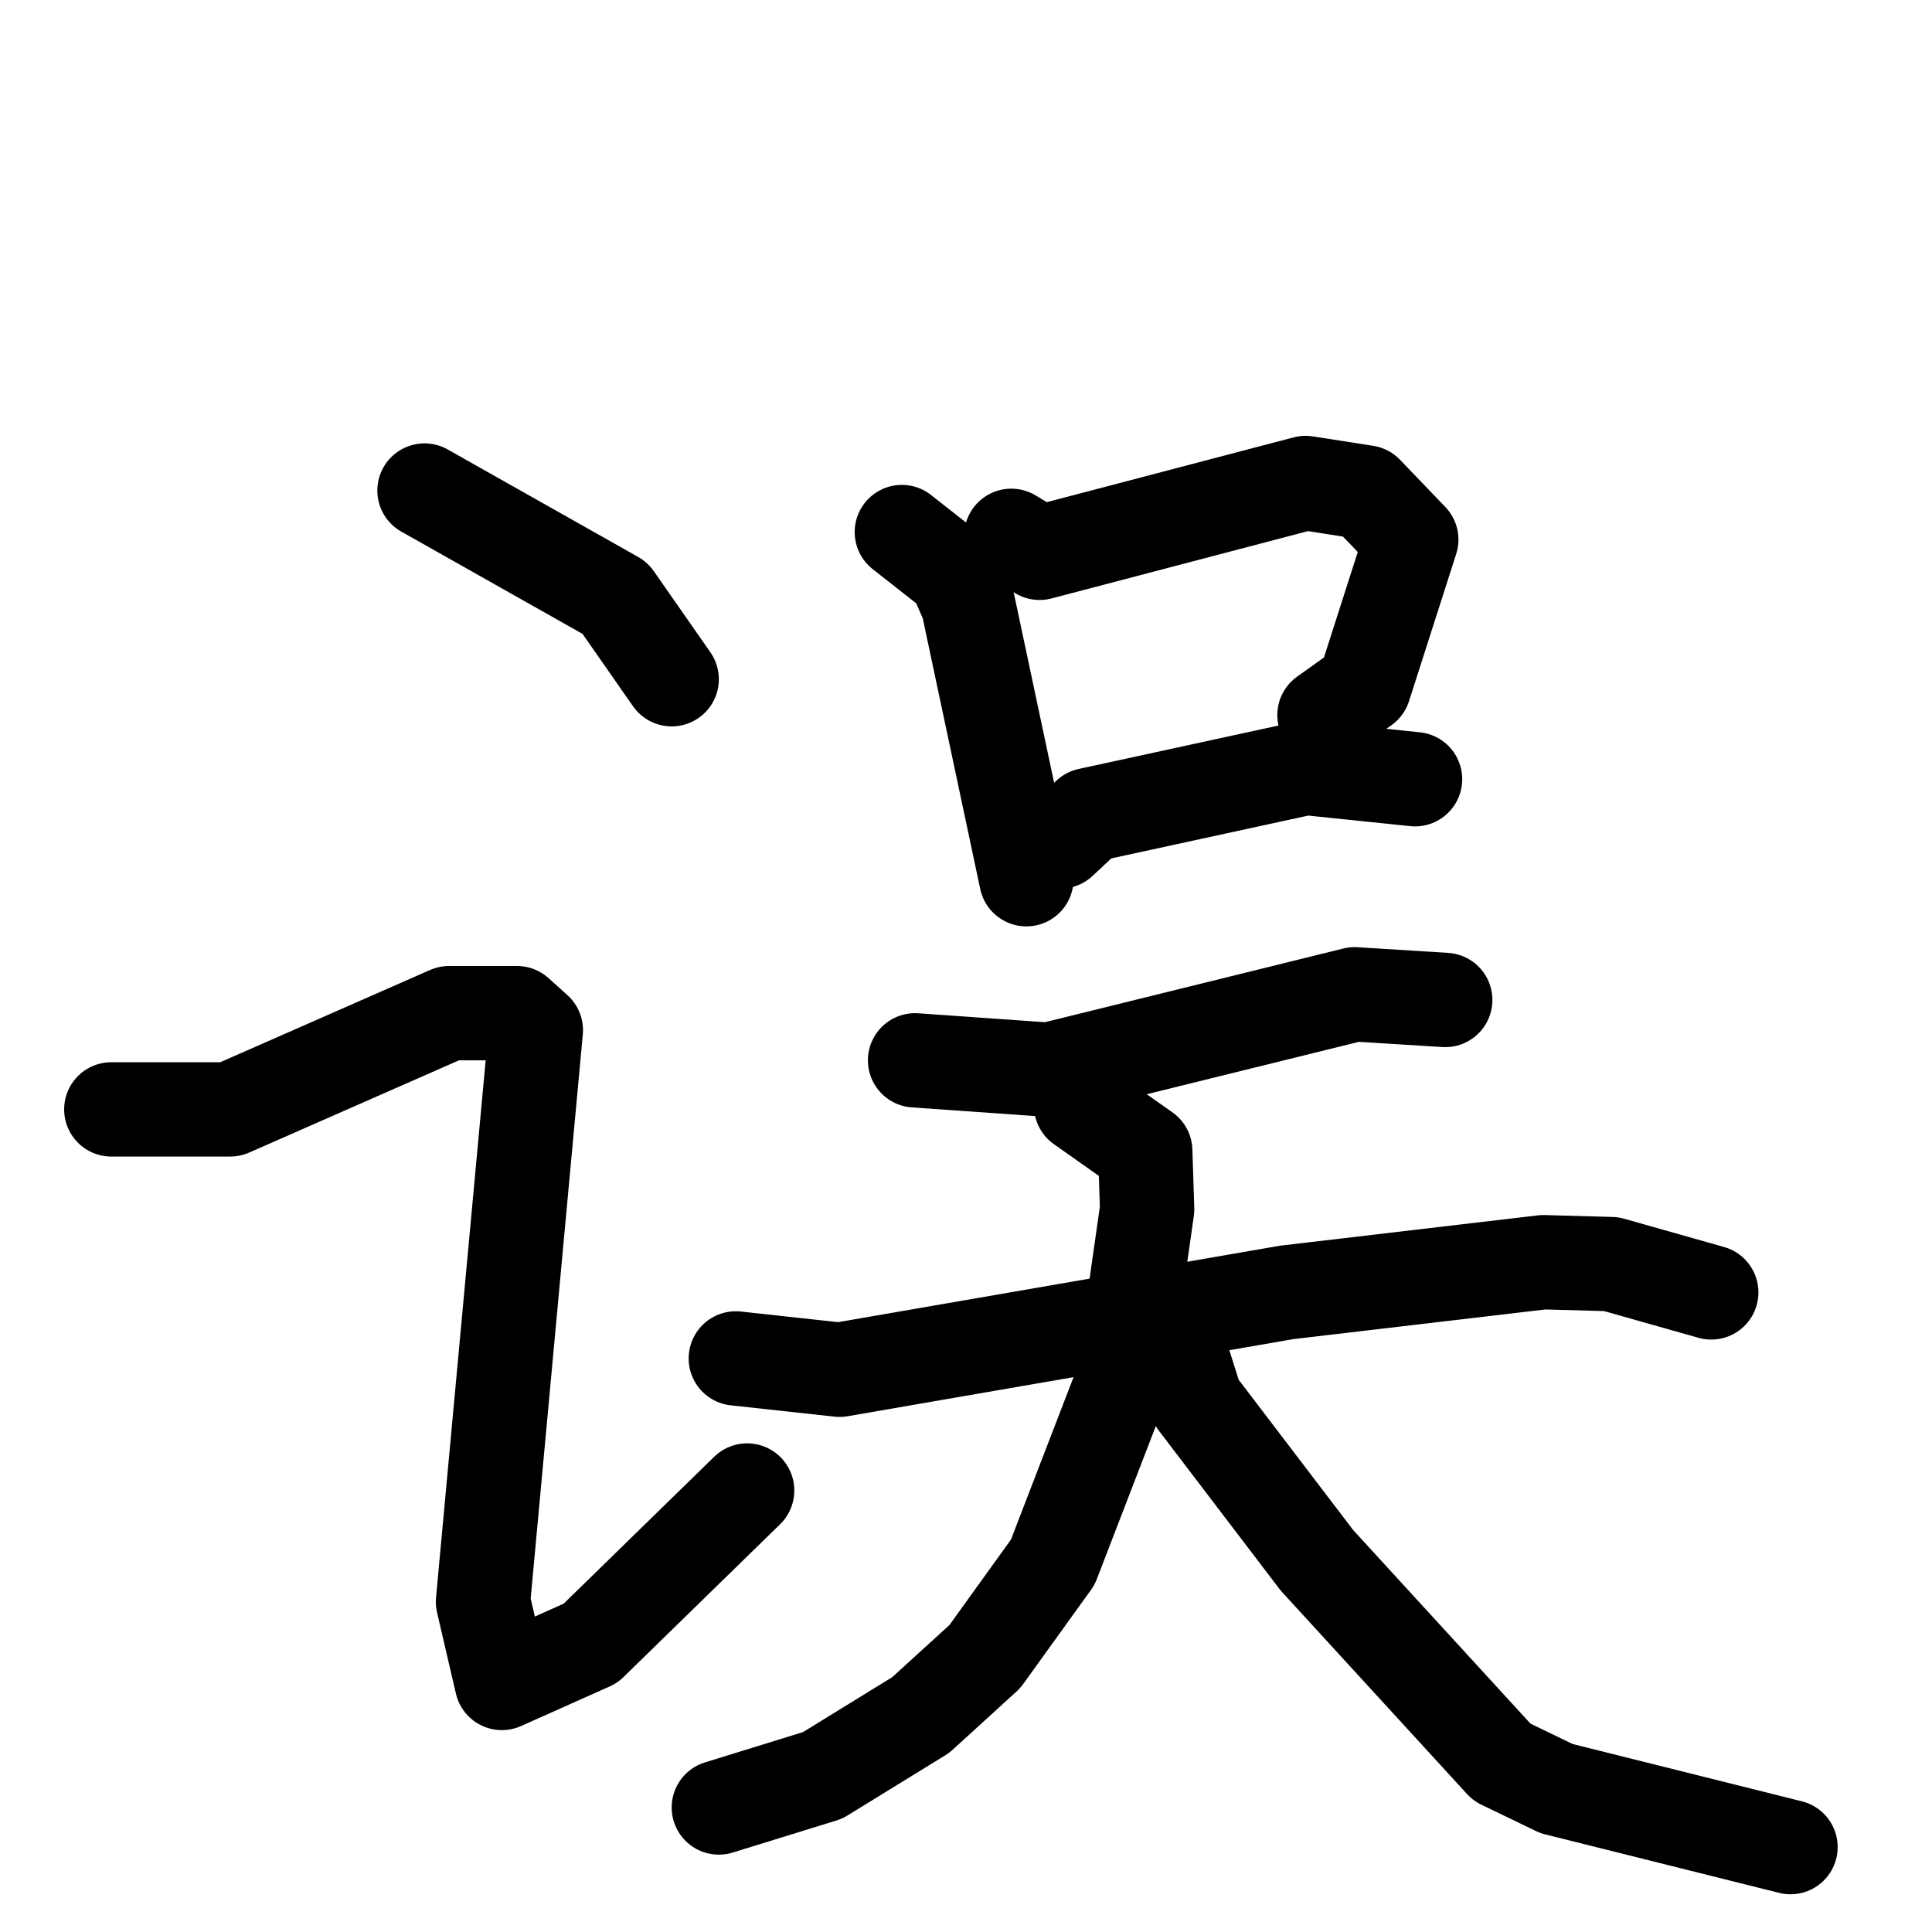 <svg xmlns="http://www.w3.org/2000/svg" viewBox="0 0 1024 1024">
  <g style="fill:none;stroke:#000000;stroke-width:50;stroke-linecap:round;stroke-linejoin:round;" transform="scale(1, 1) translate(0, 0)">
    <path d="M 225.0,260.0 L 326.0,317.0 L 356.0,360.0"/>
    <path d="M 59.0,588.0 L 122.0,588.0 L 238.0,537.0 L 274.0,537.0 L 284.0,546.0 L 256.0,849.0 L 266.0,892.0 L 313.0,871.0 L 396.0,790.0"/>
    <path d="M 478.0,282.0 L 506.0,304.0 L 513.0,320.0 L 544.0,466.0"/>
    <path d="M 536.0,284.0 L 551.0,293.0 L 692.0,256.0 L 724.0,261.0 L 748.0,286.0 L 723.0,364.0 L 702.0,379.0"/>
    <path d="M 562.0,446.0 L 577.0,432.0 L 692.0,407.0 L 750.0,413.0"/>
    <path d="M 485.0,562.0 L 556.0,567.0 L 718.0,527.0 L 766.0,530.0"/>
    <path d="M 390.0,720.0 L 445.0,726.0 L 682.0,685.0 L 818.0,669.0 L 854.0,670.0 L 907.0,685.0"/>
    <path d="M 573.0,586.0 L 607.0,610.0 L 608.0,641.0 L 595.0,732.0 L 558.0,828.0 L 522.0,878.0 L 488.0,909.0 L 436.0,941.0 L 381.0,958.0"/>
    <path d="M 628.0,724.0 L 634.0,743.0 L 698.0,827.0 L 796.0,934.0 L 825.0,948.0 L 949.0,979.0"/>
  </g>
</svg>
